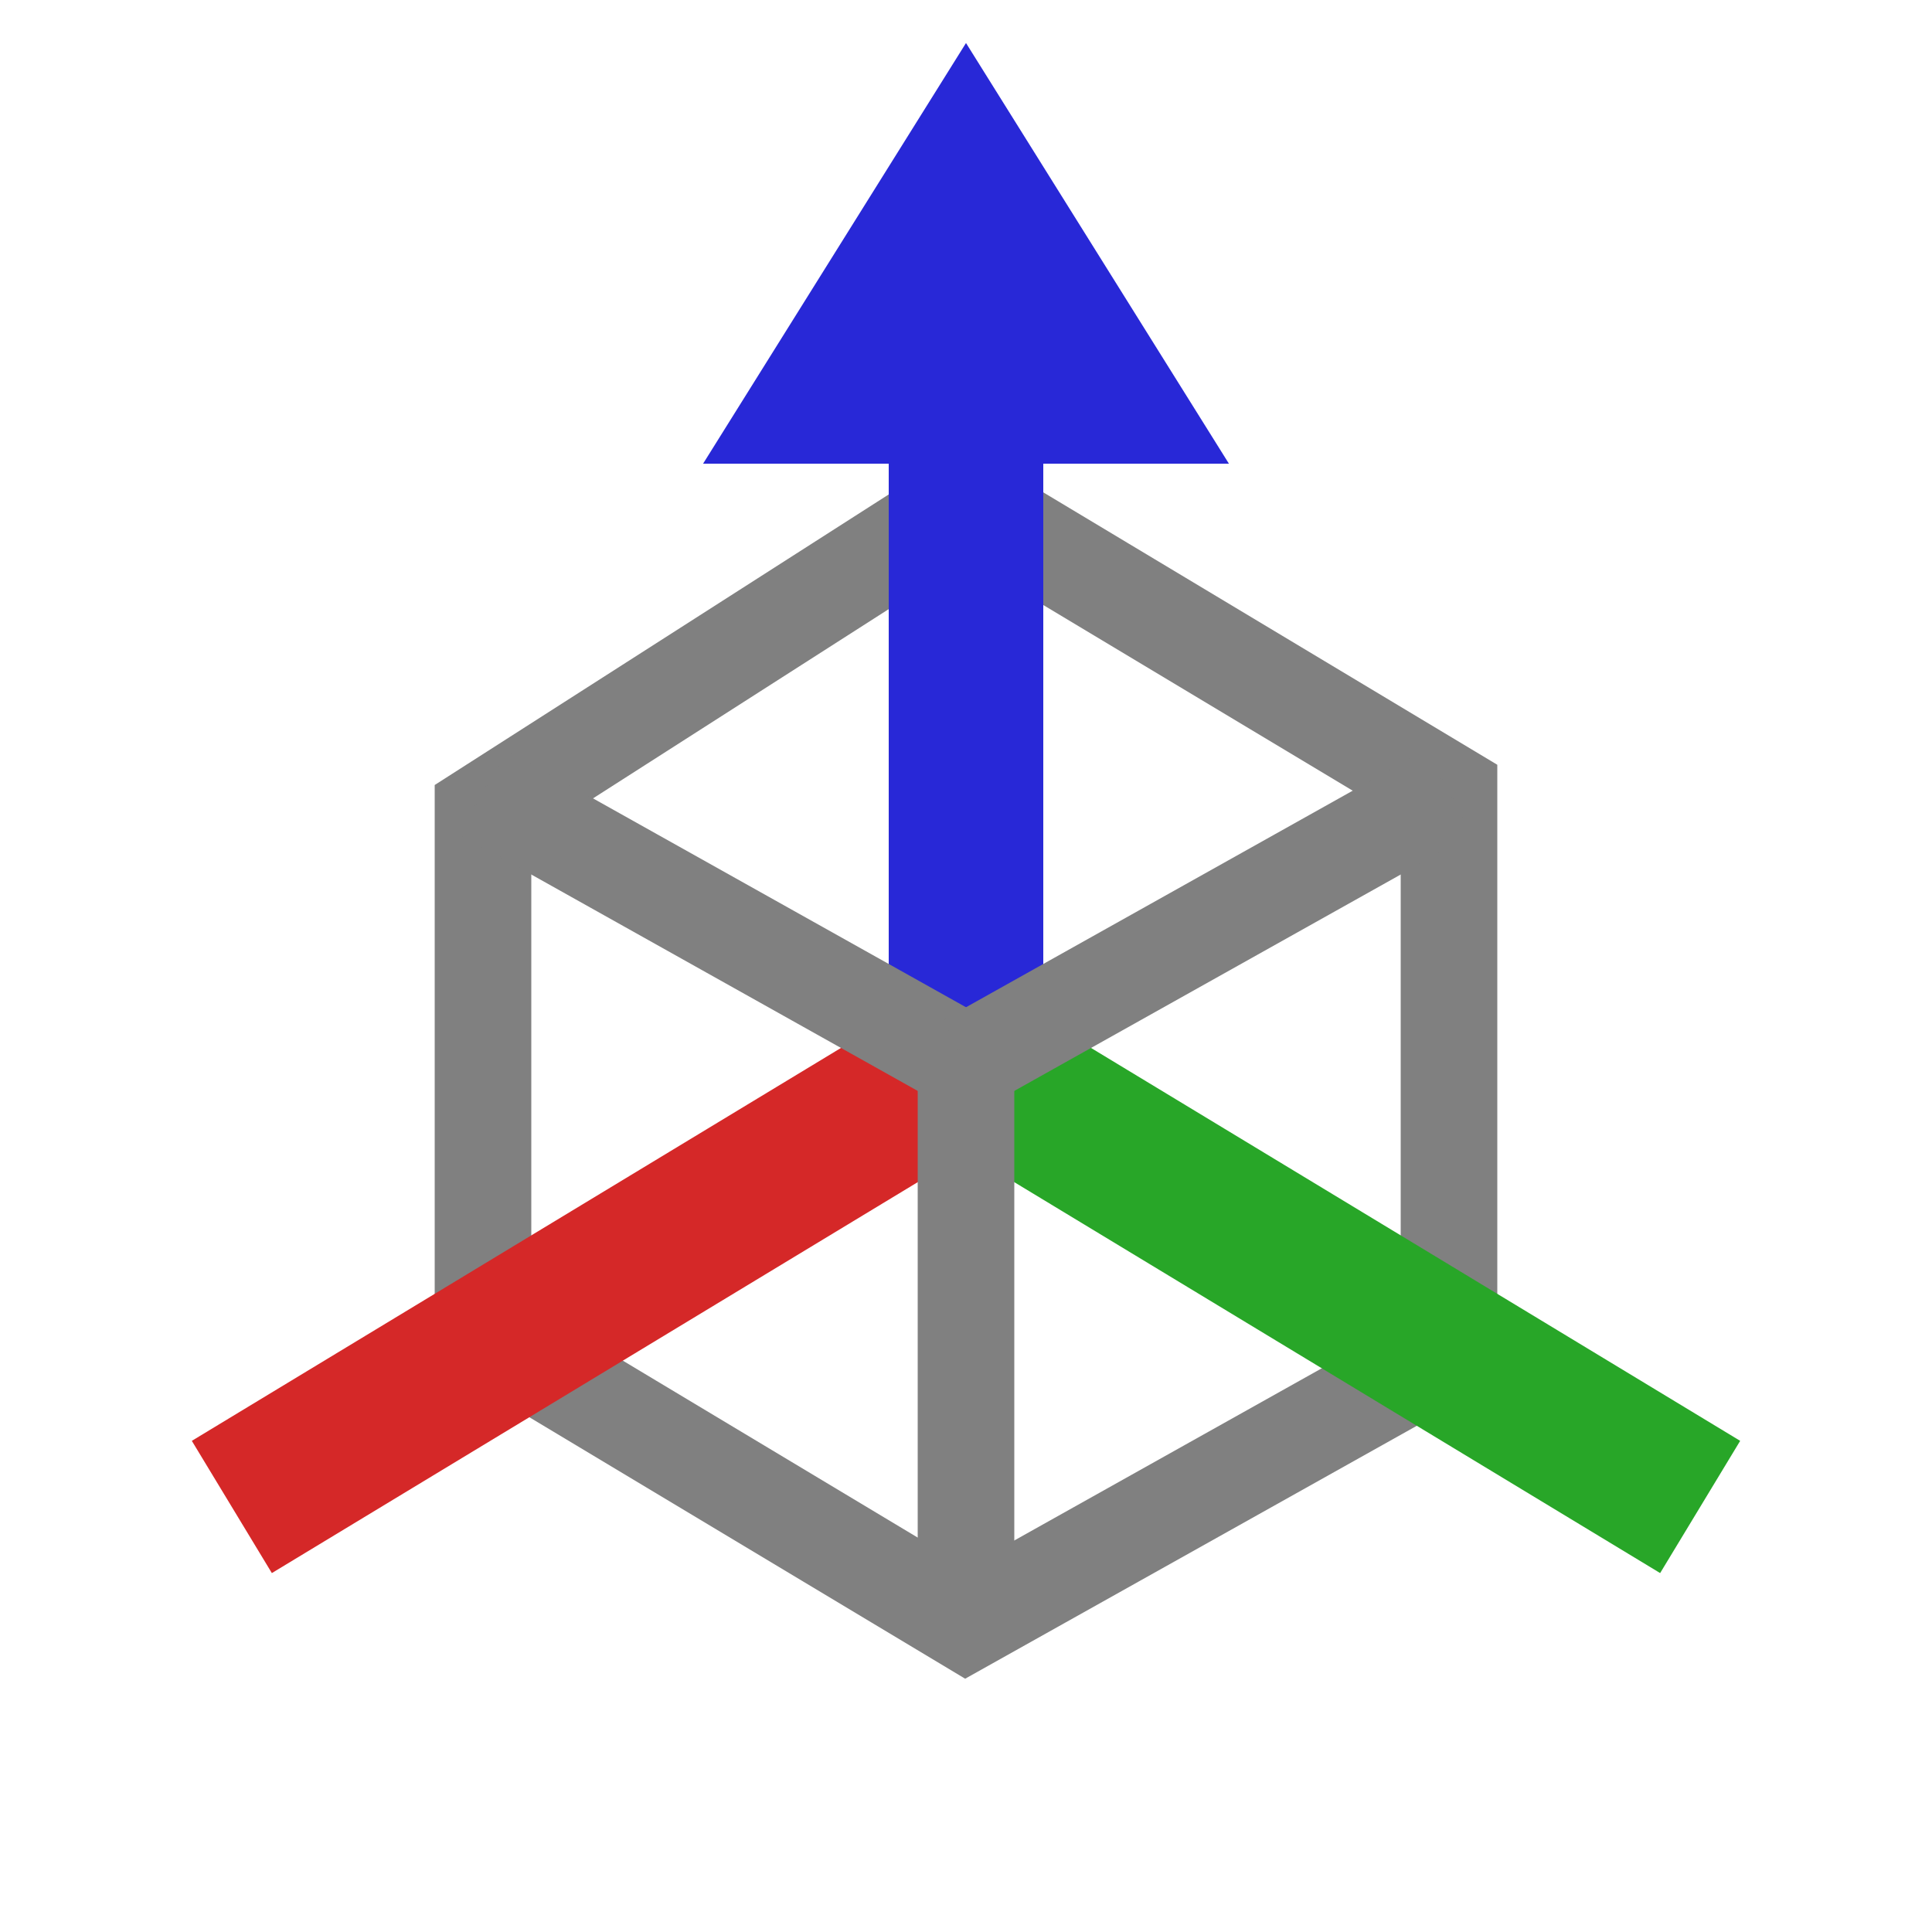 <?xml version="1.0" encoding="UTF-8"?>
<svg width="100" height="100" version="1.1" viewBox="0 0 100 100" xml:space="preserve" xmlns="http://www.w3.org/2000/svg"><g><path d="m50 26 25 15v29l-25 14-25-15v-27z" fill="none" stroke="#808080" stroke-width="5"/><path d="m50 55-38 23" fill="none" stroke="#d52828" stroke-width="8"/><path d="m50 55 38 23" fill="none" stroke="#28a628" stroke-width="8"/><path d="m50 55v-40" fill="none" stroke="#2828d7" stroke-width="8"/><path d="m50 6 10 16h-20z" fill="#2828d7" stroke="#2828d7" stroke-width="4"/><path d="m25 41 25 14" fill="none" stroke="#808080" stroke-width="5"/><path d="m75 41-25 14" fill="none" stroke="#808080" stroke-width="5"/><path d="m50 84v-29" fill="none" stroke="#808080" stroke-width="5"/></g></svg>
